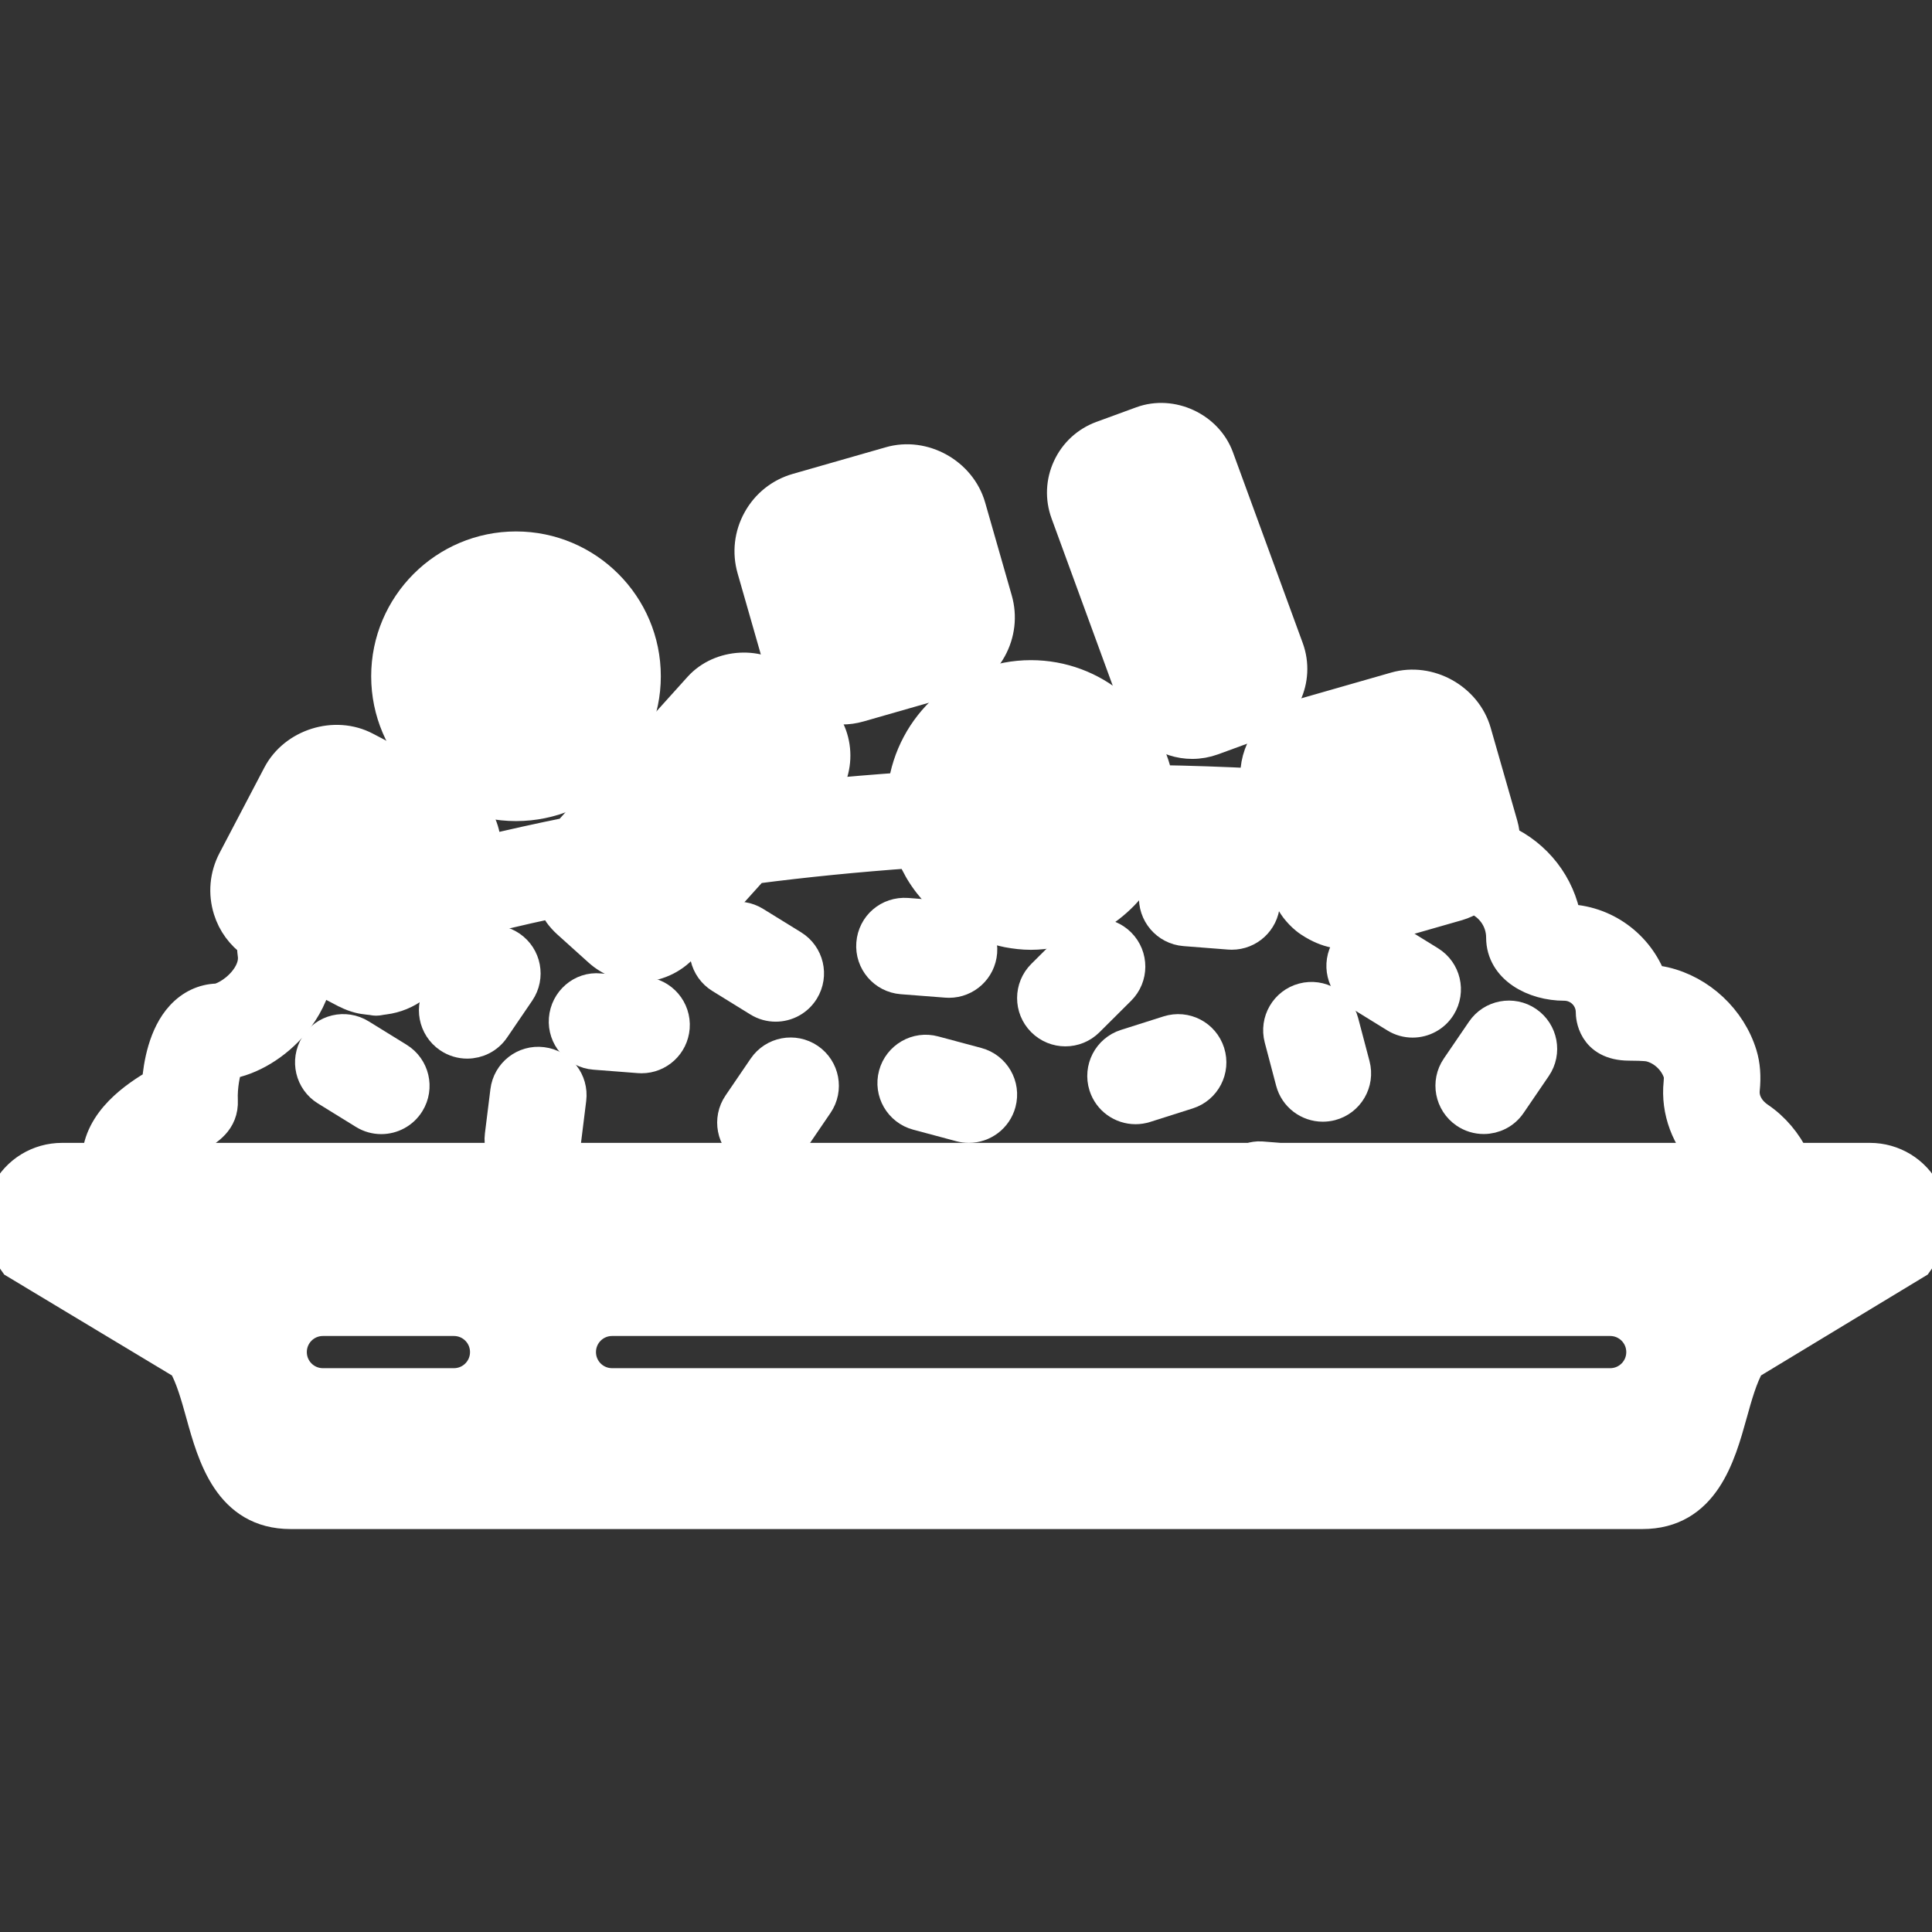 <!DOCTYPE svg PUBLIC "-//W3C//DTD SVG 1.1//EN" "http://www.w3.org/Graphics/SVG/1.1/DTD/svg11.dtd">
<!-- Uploaded to: SVG Repo, www.svgrepo.com, Transformed by: SVG Repo Mixer Tools -->
<svg fill="#ffffff" height="800px" width="800px" version="1.1" id="Capa_1" xmlns="http://www.w3.org/2000/svg" xmlns:xlink="http://www.w3.org/1999/xlink" viewBox="0 0 60.034 60.034" xml:space="preserve" stroke="#ffffff">
<rect x="0" y="0" width="60.034" height="60.034" fill="#333333" stroke="none"/>
<g id="SVGRepo_bgCarrier" stroke-width="0"/>
<g id="SVGRepo_tracerCarrier" stroke-linecap="round" stroke-linejoin="round"/>
<g id="SVGRepo_iconCarrier"> <g> <path d="M15.862,29.422c-0.456-0.31-1.079-0.194-1.39,0.263l-0.781,1.146c-0.312,0.456-0.193,1.078,0.263,1.39 c0.173,0.117,0.368,0.174,0.563,0.174c0.319,0,0.634-0.152,0.827-0.437l0.781-1.146C16.436,30.355,16.318,29.733,15.862,29.422z"/> <path d="M12.374,32.891l-1.181-0.729c-0.473-0.293-1.087-0.144-1.376,0.325c-0.29,0.471-0.145,1.086,0.325,1.376l1.181,0.729 c0.164,0.102,0.346,0.149,0.524,0.149c0.335,0,0.663-0.169,0.852-0.475C12.989,33.797,12.844,33.182,12.374,32.891z"/> <path d="M18.475,32.74l1.383,0.107c0.026,0.002,0.052,0.003,0.078,0.003c0.518,0,0.955-0.398,0.996-0.923 c0.043-0.551-0.369-1.031-0.92-1.074l-1.383-0.107c-0.549-0.055-1.031,0.369-1.074,0.92S17.925,32.697,18.475,32.74z"/> <path d="M23.74,33.175l-0.781,1.146c-0.312,0.457-0.193,1.079,0.263,1.39c0.173,0.117,0.368,0.174,0.563,0.174 c0.319,0,0.634-0.152,0.827-0.437l0.781-1.146c0.312-0.457,0.193-1.079-0.263-1.39C24.673,32.602,24.052,32.718,23.74,33.175z"/> <path d="M22.399,30.369l1.181,0.729c0.164,0.102,0.346,0.149,0.524,0.149c0.335,0,0.663-0.169,0.852-0.475 c0.29-0.471,0.145-1.086-0.325-1.376l-1.181-0.729c-0.473-0.292-1.087-0.145-1.376,0.325 C21.784,29.464,21.929,30.079,22.399,30.369z"/> <path d="M46.104,34.738c0.319,0,0.634-0.152,0.827-0.437l0.782-1.146c0.312-0.456,0.193-1.078-0.263-1.39 c-0.454-0.31-1.079-0.194-1.39,0.263l-0.782,1.146c-0.312,0.456-0.193,1.078,0.263,1.39C45.714,34.682,45.91,34.738,46.104,34.738z "/> <path d="M42.19,30.864l1.181,0.729c0.164,0.102,0.346,0.149,0.524,0.149c0.335,0,0.663-0.169,0.852-0.475 c0.29-0.471,0.145-1.086-0.325-1.376l-1.181-0.729c-0.472-0.293-1.088-0.145-1.376,0.325C41.575,29.959,41.72,30.574,42.19,30.864z "/> <path d="M28.028,30.395l1.384,0.107c0.026,0.002,0.053,0.003,0.078,0.003c0.518,0,0.955-0.398,0.996-0.923 c0.043-0.551-0.369-1.031-0.92-1.074l-1.384-0.107c-0.563-0.039-1.031,0.369-1.074,0.92S27.477,30.352,28.028,30.395z"/> <path d="M29.024,32.688c-0.53-0.145-1.081,0.173-1.225,0.707c-0.144,0.533,0.173,1.082,0.707,1.225l1.34,0.359 c0.087,0.023,0.174,0.034,0.26,0.034c0.441,0,0.845-0.294,0.965-0.741c0.144-0.533-0.173-1.082-0.707-1.225L29.024,32.688z"/> <path d="M34.332,33.736c0.135,0.426,0.528,0.697,0.953,0.697c0.1,0,0.202-0.015,0.303-0.047l1.323-0.42 c0.526-0.167,0.817-0.729,0.65-1.256c-0.166-0.525-0.725-0.819-1.256-0.65l-1.323,0.42C34.456,32.647,34.165,33.21,34.332,33.736z"/> <path d="M33.105,32.014c0.255,0,0.51-0.097,0.705-0.291l0.984-0.979c0.392-0.389,0.394-1.022,0.004-1.414s-1.022-0.395-1.414-0.004 L32.4,30.305c-0.392,0.389-0.394,1.022-0.004,1.414C32.592,31.915,32.848,32.014,33.105,32.014z"/> <path d="M40.138,33.611c0.118,0.448,0.523,0.744,0.966,0.744c0.085,0,0.171-0.011,0.257-0.033c0.533-0.141,0.852-0.688,0.711-1.223 l-0.354-1.342c-0.141-0.535-0.69-0.853-1.223-0.711c-0.533,0.141-0.852,0.688-0.711,1.223L40.138,33.611z"/> <path d="M36.813,28.9l1.384,0.108c0.026,0.002,0.053,0.003,0.079,0.003c0.517,0,0.955-0.397,0.996-0.922 c0.043-0.551-0.368-1.032-0.919-1.075l-1.384-0.108c-0.544-0.043-1.032,0.367-1.075,0.919C35.851,28.376,36.262,28.857,36.813,28.9 z"/> <path d="M24.227,20.564c0.244,0.854,1.036,1.449,1.925,1.449c0.186,0,0.37-0.025,0.549-0.077l2.884-0.826 c0.513-0.147,0.938-0.485,1.197-0.953s0.322-1.008,0.175-1.521l-0.826-2.884c-0.295-1.031-1.438-1.674-2.474-1.372l-2.884,0.826 c-0.513,0.147-0.938,0.485-1.197,0.953c-0.26,0.468-0.322,1.008-0.175,1.521L24.227,20.564z"/> <path d="M16.034,25.014c2.206,0,4-1.794,4-4s-1.794-4-4-4s-4,1.794-4,4S13.828,25.014,16.034,25.014z"/> <path d="M35.316,21.872c0.264,0.724,0.959,1.21,1.729,1.21c0.216,0,0.43-0.038,0.633-0.112l1.235-0.452 c0.954-0.348,1.446-1.407,1.099-2.362l-2.171-5.934c-0.339-0.926-1.437-1.436-2.362-1.096l-1.235,0.452 c-0.462,0.169-0.831,0.508-1.038,0.954c-0.208,0.446-0.229,0.946-0.06,1.408L35.316,21.872z"/> <path d="M59.819,37.059c-0.332-0.646-0.99-1.046-1.716-1.046h-2.363c-0.25-0.509-0.615-0.952-1.09-1.274 c-0.326-0.222-0.501-0.552-0.467-0.884c0.041-0.407,0.015-0.76-0.083-1.08c-0.335-1.096-1.271-1.972-2.383-2.231 c-0.13-0.029-0.271-0.049-0.422-0.062c-0.396-1.091-1.437-1.875-2.659-1.887c-0.18-1.099-0.909-2.017-1.9-2.47 c-0.005-0.164-0.023-0.327-0.07-0.489l-0.826-2.884c-0.295-1.031-1.438-1.668-2.474-1.372l-2.884,0.826 c-0.513,0.147-0.938,0.485-1.197,0.953c-0.209,0.377-0.284,0.801-0.23,1.22c-1.054-0.053-2.087-0.089-3.096-0.105 c-0.348-1.853-1.972-3.261-3.925-3.261c-2.03,0-3.693,1.525-3.948,3.487c-0.894,0.064-1.778,0.136-2.646,0.224l0.01-0.011 c0.33-0.365,0.497-0.838,0.472-1.33c-0.025-0.49-0.24-0.941-0.605-1.272l-0.979-0.882c-0.725-0.653-1.946-0.588-2.601,0.136 l-4.084,4.532c-0.886,0.179-1.744,0.37-2.578,0.57c0.006-0.22-0.016-0.441-0.083-0.658c-0.159-0.511-0.508-0.929-0.98-1.176 l-2.657-1.393c-0.948-0.498-2.205-0.101-2.699,0.844l-1.393,2.657c-0.247,0.473-0.296,1.014-0.136,1.524 c0.13,0.418,0.393,0.768,0.741,1.019c-0.006,0.119-0.001,0.24,0.016,0.361c0.054,0.354-0.131,0.664-0.295,0.861 c-0.321,0.386-0.729,0.552-0.845,0.556c-0.418,0.014-0.797,0.193-1.098,0.52c-0.533,0.578-0.694,1.497-0.739,2.101 c-0.691,0.404-1.811,1.152-1.863,2.33H1.929c-0.726,0-1.383,0.4-1.715,1.046s-0.275,1.413,0.146,2.004l0.12,0.169l5.239,3.151 c0.237,0.412,0.399,0.992,0.556,1.557c0.36,1.297,0.854,3.073,2.758,3.073h42c1.903,0,2.397-1.776,2.758-3.073 c0.157-0.564,0.318-1.146,0.556-1.558l5.206-3.151l0.119-0.168C60.094,38.473,60.151,37.705,59.819,37.059z M6.082,35.314 c0.354-0.203,0.839-0.481,0.809-1.125c-0.02-0.404,0.071-0.911,0.174-1.151c0.721-0.111,1.506-0.583,2.062-1.252 c0.367-0.441,0.607-0.937,0.713-1.436l0.922,0.483c0.008,0.004,0.017,0.005,0.024,0.009c0.12,0.061,0.245,0.108,0.372,0.141 c0.091,0.025,0.184,0.035,0.277,0.047c0.036,0.004,0.072,0.011,0.108,0.013c0.048,0.004,0.096,0.018,0.144,0.018 c0.066,0,0.127-0.02,0.191-0.026c0.021-0.002,0.042-0.006,0.063-0.009c0.353-0.045,0.678-0.179,0.954-0.39 c0.046-0.033,0.089-0.069,0.132-0.106c0.057-0.052,0.114-0.103,0.165-0.162c0.103-0.115,0.197-0.238,0.271-0.378l0.64-1.222 c0.98-0.262,2.015-0.509,3.088-0.739c0.002,0.004,0.005,0.008,0.007,0.013c0.041,0.091,0.092,0.177,0.148,0.26 c0.015,0.023,0.026,0.047,0.042,0.069c0.075,0.103,0.16,0.199,0.257,0.287l0.978,0.881c0.339,0.306,0.776,0.474,1.232,0.474 c0.521,0,1.021-0.222,1.369-0.608l2.199-2.44c1.572-0.205,3.216-0.368,4.898-0.488c0.063,0.159,0.144,0.307,0.226,0.456 c0.021,0.039,0.04,0.078,0.063,0.115c0.084,0.14,0.175,0.273,0.275,0.401c0.034,0.045,0.071,0.087,0.107,0.13 c0.104,0.123,0.209,0.243,0.327,0.353c0.016,0.015,0.033,0.026,0.049,0.041c0.216,0.195,0.453,0.362,0.708,0.507 c0.093,0.053,0.185,0.108,0.282,0.154c0.099,0.046,0.199,0.084,0.302,0.122c0.132,0.049,0.266,0.09,0.403,0.125 c0.085,0.021,0.169,0.045,0.256,0.061c0.233,0.043,0.471,0.072,0.715,0.072c0.247,0,0.487-0.029,0.722-0.073 c0.097-0.018,0.19-0.046,0.285-0.071c0.127-0.034,0.252-0.07,0.373-0.116c0.12-0.044,0.235-0.094,0.349-0.149 c0.077-0.038,0.151-0.08,0.226-0.123c0.663-0.375,1.203-0.929,1.562-1.603c0.011-0.021,0.023-0.041,0.034-0.062 c0.085-0.167,0.157-0.339,0.219-0.518c0.004-0.012,0.011-0.023,0.015-0.035c1.226,0.019,2.493,0.064,3.786,0.139l0.333,1.162 c0.052,0.181,0.137,0.344,0.237,0.498c0.032,0.052,0.064,0.101,0.1,0.149c0.093,0.119,0.196,0.229,0.313,0.324 c0.076,0.063,0.157,0.113,0.241,0.164c0.063,0.038,0.128,0.071,0.194,0.103c0.117,0.055,0.235,0.1,0.362,0.132 c0.122,0.032,0.245,0.053,0.371,0.062c0.037,0.002,0.07,0.018,0.107,0.018c0.028,0,0.055-0.01,0.083-0.012 c0.147-0.004,0.294-0.022,0.439-0.062c0.009-0.002,0.018-0.001,0.026-0.004l2.884-0.826c0.172-0.05,0.33-0.128,0.479-0.218 c0.003-0.002,0.006-0.002,0.008-0.004c0.523,0.177,0.897,0.669,0.897,1.242c0,0.951,0.994,1.465,1.929,1.465 c0.473,0,0.857,0.385,0.857,0.857c0,0.103,0.032,1.001,1.154,1.005c0.125,0.001,0.507,0.002,0.646,0.034 c0.423,0.099,0.794,0.448,0.922,0.866c0.005,0.015,0.026,0.099,0.006,0.295c-0.089,0.868,0.239,1.729,0.872,2.36H39.773 l-0.586-0.046c-0.121-0.008-0.237,0.013-0.349,0.046H17.33c0.109-0.138,0.195-0.297,0.218-0.485l0.171-1.377 c0.068-0.548-0.321-1.048-0.869-1.115c-0.549-0.071-1.048,0.321-1.115,0.869l-0.171,1.377c-0.034,0.271,0.046,0.53,0.2,0.731H5.099 C5.215,35.876,5.485,35.656,6.082,35.314z M14.105,43.014h-4.071c-0.553,0-1-0.447-1-1s0.447-1,1-1h4.071c0.553,0,1,0.447,1,1 S14.658,43.014,14.105,43.014z M50.034,43.014H19.019c-0.553,0-1-0.447-1-1s0.447-1,1-1h31.015c0.553,0,1,0.447,1,1 S50.587,43.014,50.034,43.014z"/> </g> </g>
</svg>